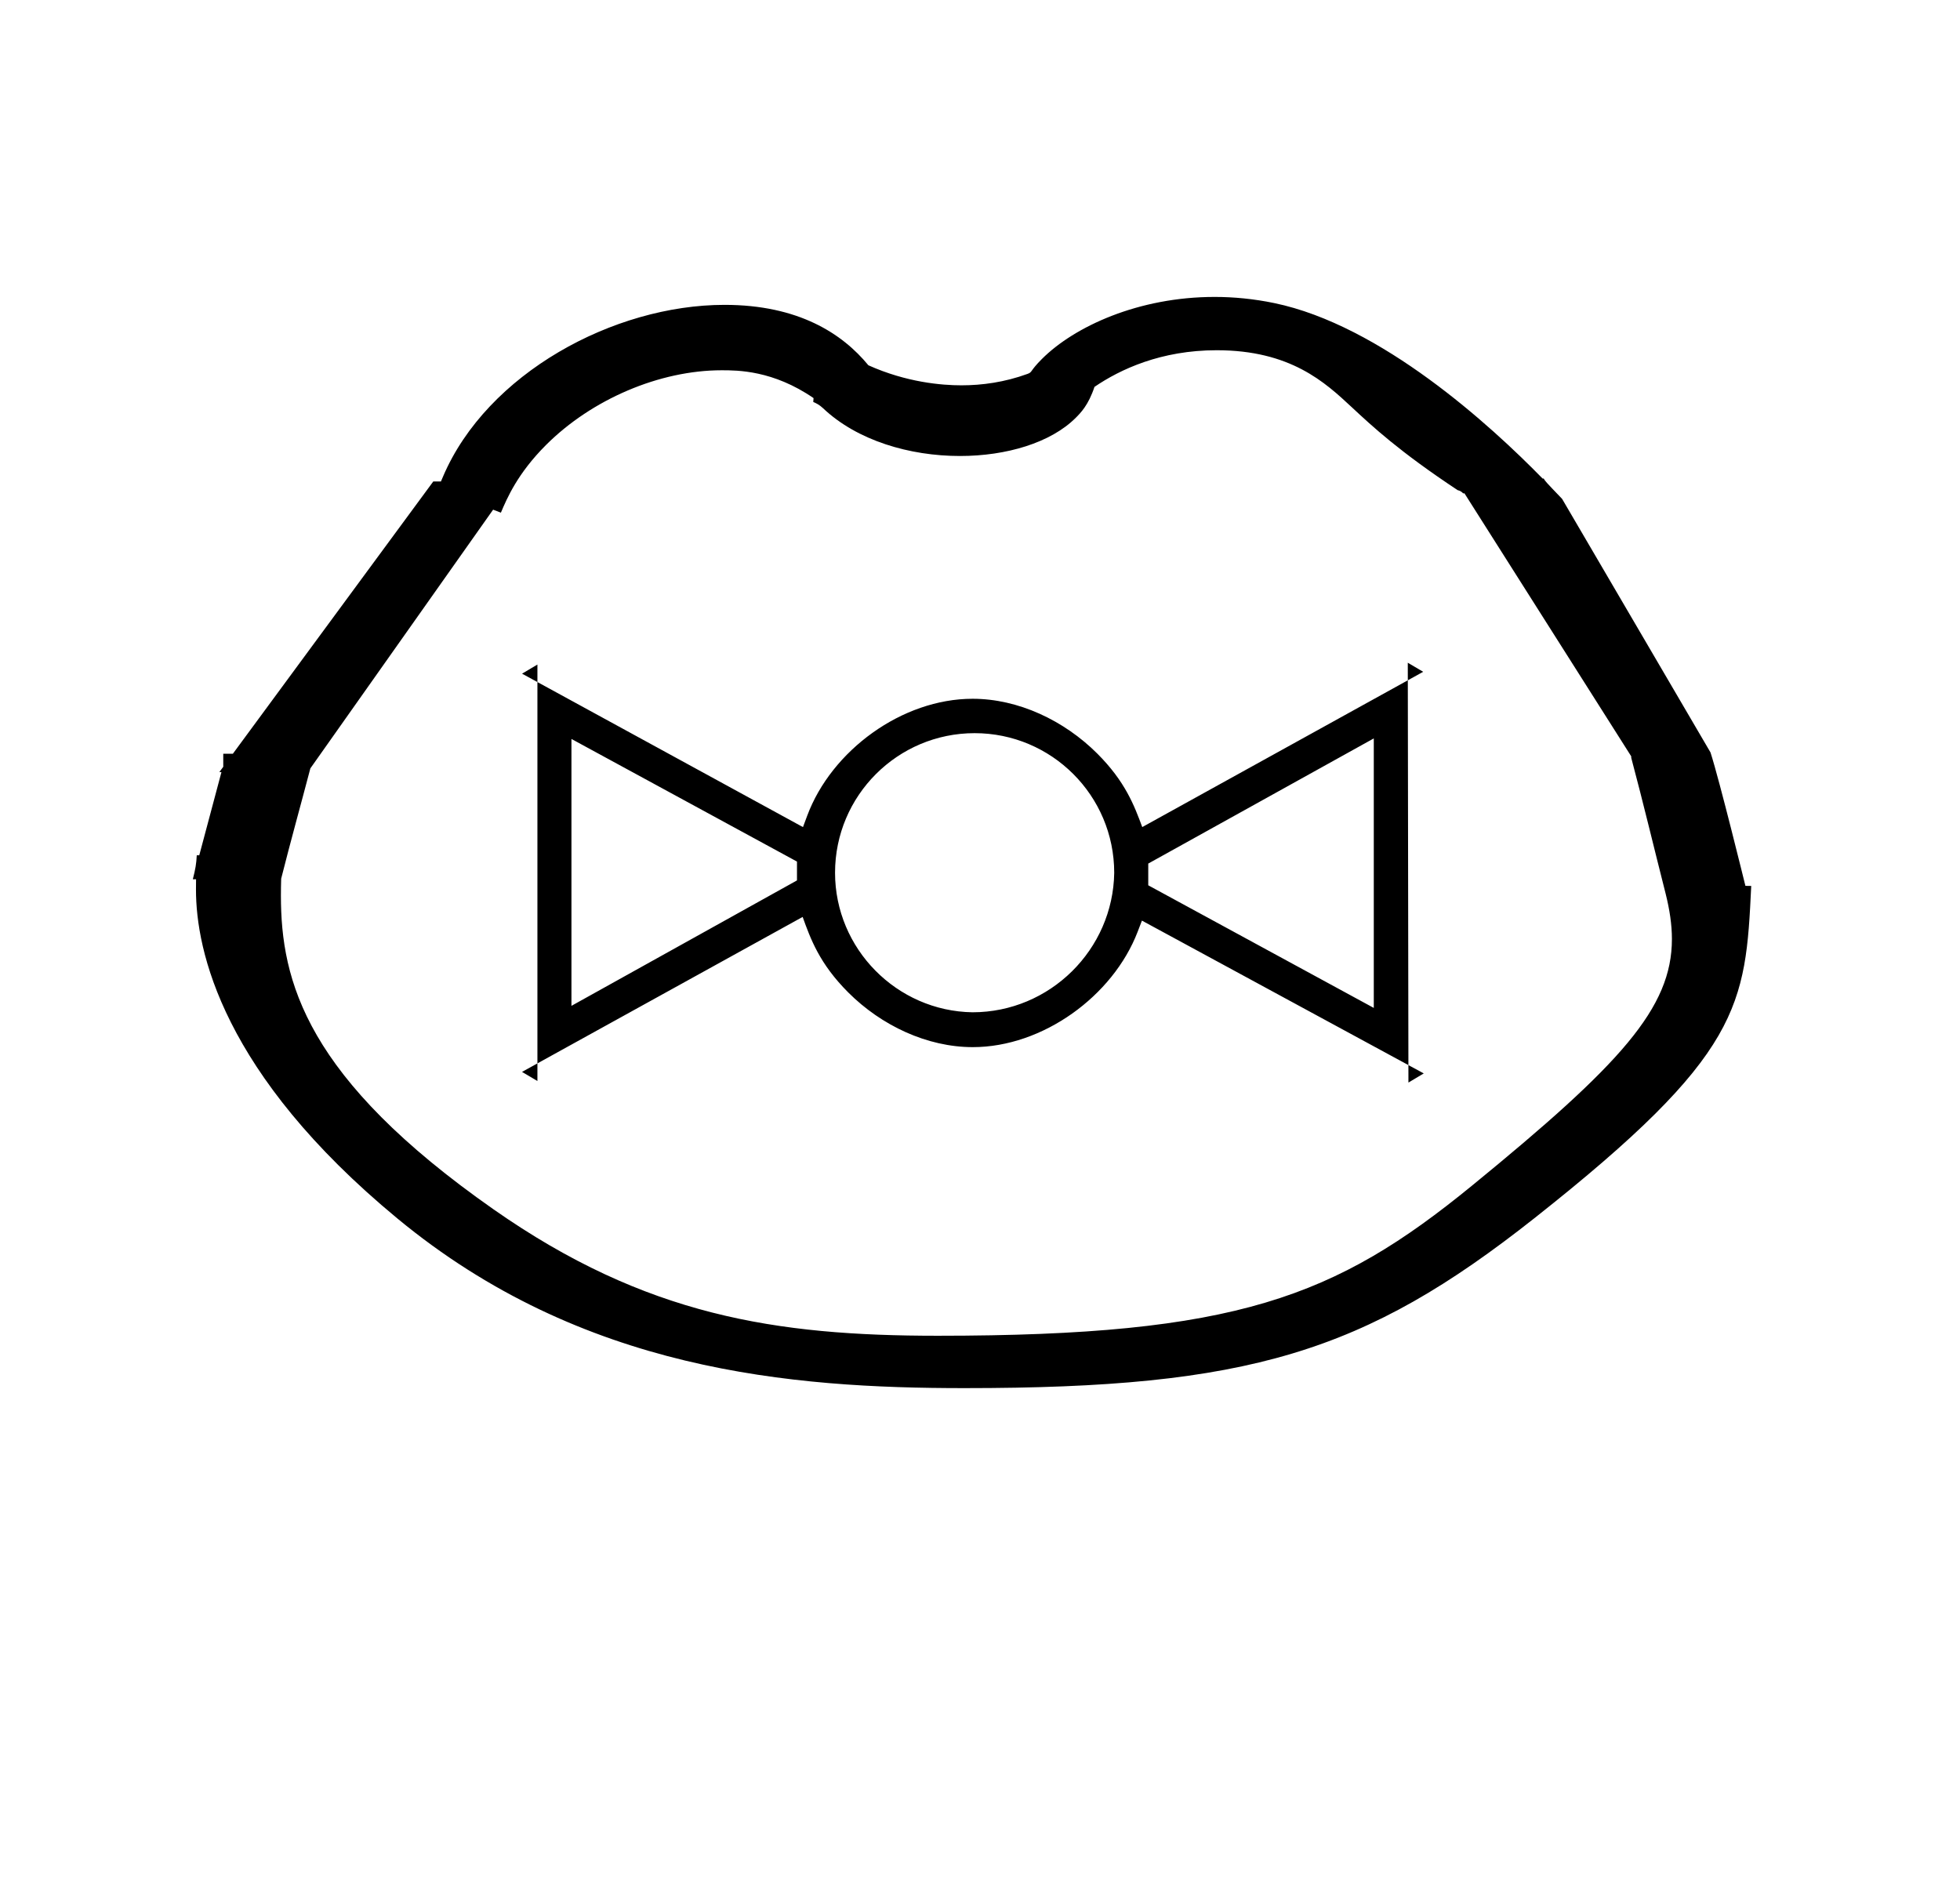 <?xml version="1.0" standalone="no"?>
<!DOCTYPE svg PUBLIC "-//W3C//DTD SVG 1.1//EN" "http://www.w3.org/Graphics/SVG/1.1/DTD/svg11.dtd" >
<svg xmlns="http://www.w3.org/2000/svg" xmlns:xlink="http://www.w3.org/1999/xlink" version="1.1" viewBox="-10 0 1043 1000">
  <g transform="matrix(1 0 0 -1 0 800)">
   <path fill="currentColor"
d="M599.655 328.164zM414.106 341.462v-10.029l-120.015 -66.759v142.047zM721.052 407.005v-143.432l-120.017 65.259v11.562zM507.571 428.105c-37.517 0 -75.098 -27.471 -88.049 -62.316l-2.223 -5.981l-141.318 77.194v-202.955l141.142 77.951
c4.212 -11.706 8.951 -24.877 24.266 -40.191c17.645 -17.645 41.991 -29.104 66.286 -29.104c37.116 0 74.572 27.104 87.741 61.461l2.254 5.879l141.802 -76.899l-0.314 204.791l-141.314 -78.115
c-4.276 11.487 -9 24.177 -23.916 39.094c-17.671 17.671 -42.097 29.192 -66.356 29.192zM434.365 335.523c0 41.003 33.28 74.28 74.28 74.28c40.874 0 74.249 -33.106 74.28 -74.307c-0.601 -40.852 -34.17 -74.22 -75.388 -74.247
c-40.395 0.603 -73.173 33.873 -73.173 74.273zM739.157 437.935l-0.014 9.352l8.196 -4.829zM739.472 233.144l8.172 -4.432l-8.157 -4.866zM275.981 234.047v-9.364l-8.194 4.838zM275.981 437.002l-8.173 4.464l8.173 4.851
v-9.314zM787.69 156.43zM215.177 541.594zM108.261 344.766zM524.835 87.42zM524.085 63.518zM205.796 152.395zM389.292 94.668zM889.812 389.27zM108.261 344.766zM889.812 389.27zM636.296 641.969c-40.359 0 -74.525 -15.697 -91.856 -33.027
c-6.594 -6.594 -4.91 -6.938 -7.637 -7.93c-12.252 -4.469 -24.258 -6.086 -35.215 -6.086c-10.344 0 -29.141 1.527 -49.492 10.672c-13.828 16.832 -37.215 32.152 -76.537 32.152c-59.033 0 -126.352 -36.539 -149.764 -91.285
l-1.156 -2.705h-4.072l-106.658 -144.92h-5.104v-6.932c-0.691 -0.939 -1.383 -1.877 -2.074 -2.818h1.115l-11.812 -44.297l-1.328 0.02c-0.238 -4.535 -0.666 -7.141 -2.098 -12.777h1.719
c-0.041 -5.008 -0.041 -5.008 -0.041 -5.518c0 -32.385 13.975 -97.924 107.119 -174.959c98.371 -81.365 209.621 -90.336 301.848 -90.336c151.164 0 212.793 18.943 303.246 90.422c110.5 87.312 112.363 113.023 115.402 176.842
l-3.094 0.049c-0.188 0.711 -13.76 56.094 -18.574 71.002l-78.975 134.953c-8.9 9.291 -8.9 9.291 -9.797 10.828h-0.586c-27.768 28.418 -85.975 81.598 -142.807 93.381c-10.875 2.256 -21.525 3.27 -31.773 3.27z
M374.019 602.938c8.496 0 27.379 0 48.908 -14.816l-0.166 -2.055c1.242 -0.508 3.234 -1.443 5.168 -3.281c18.242 -17.334 46.277 -25.473 72.894 -25.473c24.795 0 48.359 7.061 61.625 20.328
c2.58 2.582 6.75 6.748 9.969 16.453c13.67 9.328 35.385 19.508 65.022 19.508c39.33 0 57.717 -17.129 71.818 -30.258c10.957 -10.205 25.387 -23.676 56.42 -44.211c1.186 -0.258 2.158 -0.828 2.939 -1.711
l0.682 0.027l88.752 -139.988c0 -0.238 -0.006 -0.479 -0.006 -0.719c6.365 -23.848 12.178 -48.25 18.307 -72.334c2.143 -8.561 3.348 -16.494 3.348 -24.176c0 -36.855 -27.42 -66.715 -106.406 -131.262
c-72.785 -59.473 -125.492 -79.875 -284.336 -79.875c-85.992 0 -155.309 10.565 -236.262 67.231c-99.791 69.856 -113.209 121.299 -113.209 167.109c0 3.021 0.057 5.998 0.141 8.928c4.98 19.762 10.389 39.094 15.529 58.691
l97.254 137.691c1.381 -0.531 2.758 -1.064 4.137 -1.594c3.277 7.715 8.855 20.859 23.992 35.996c24.393 24.393 60.496 39.789 93.481 39.789z" />
  </g>

</svg>
